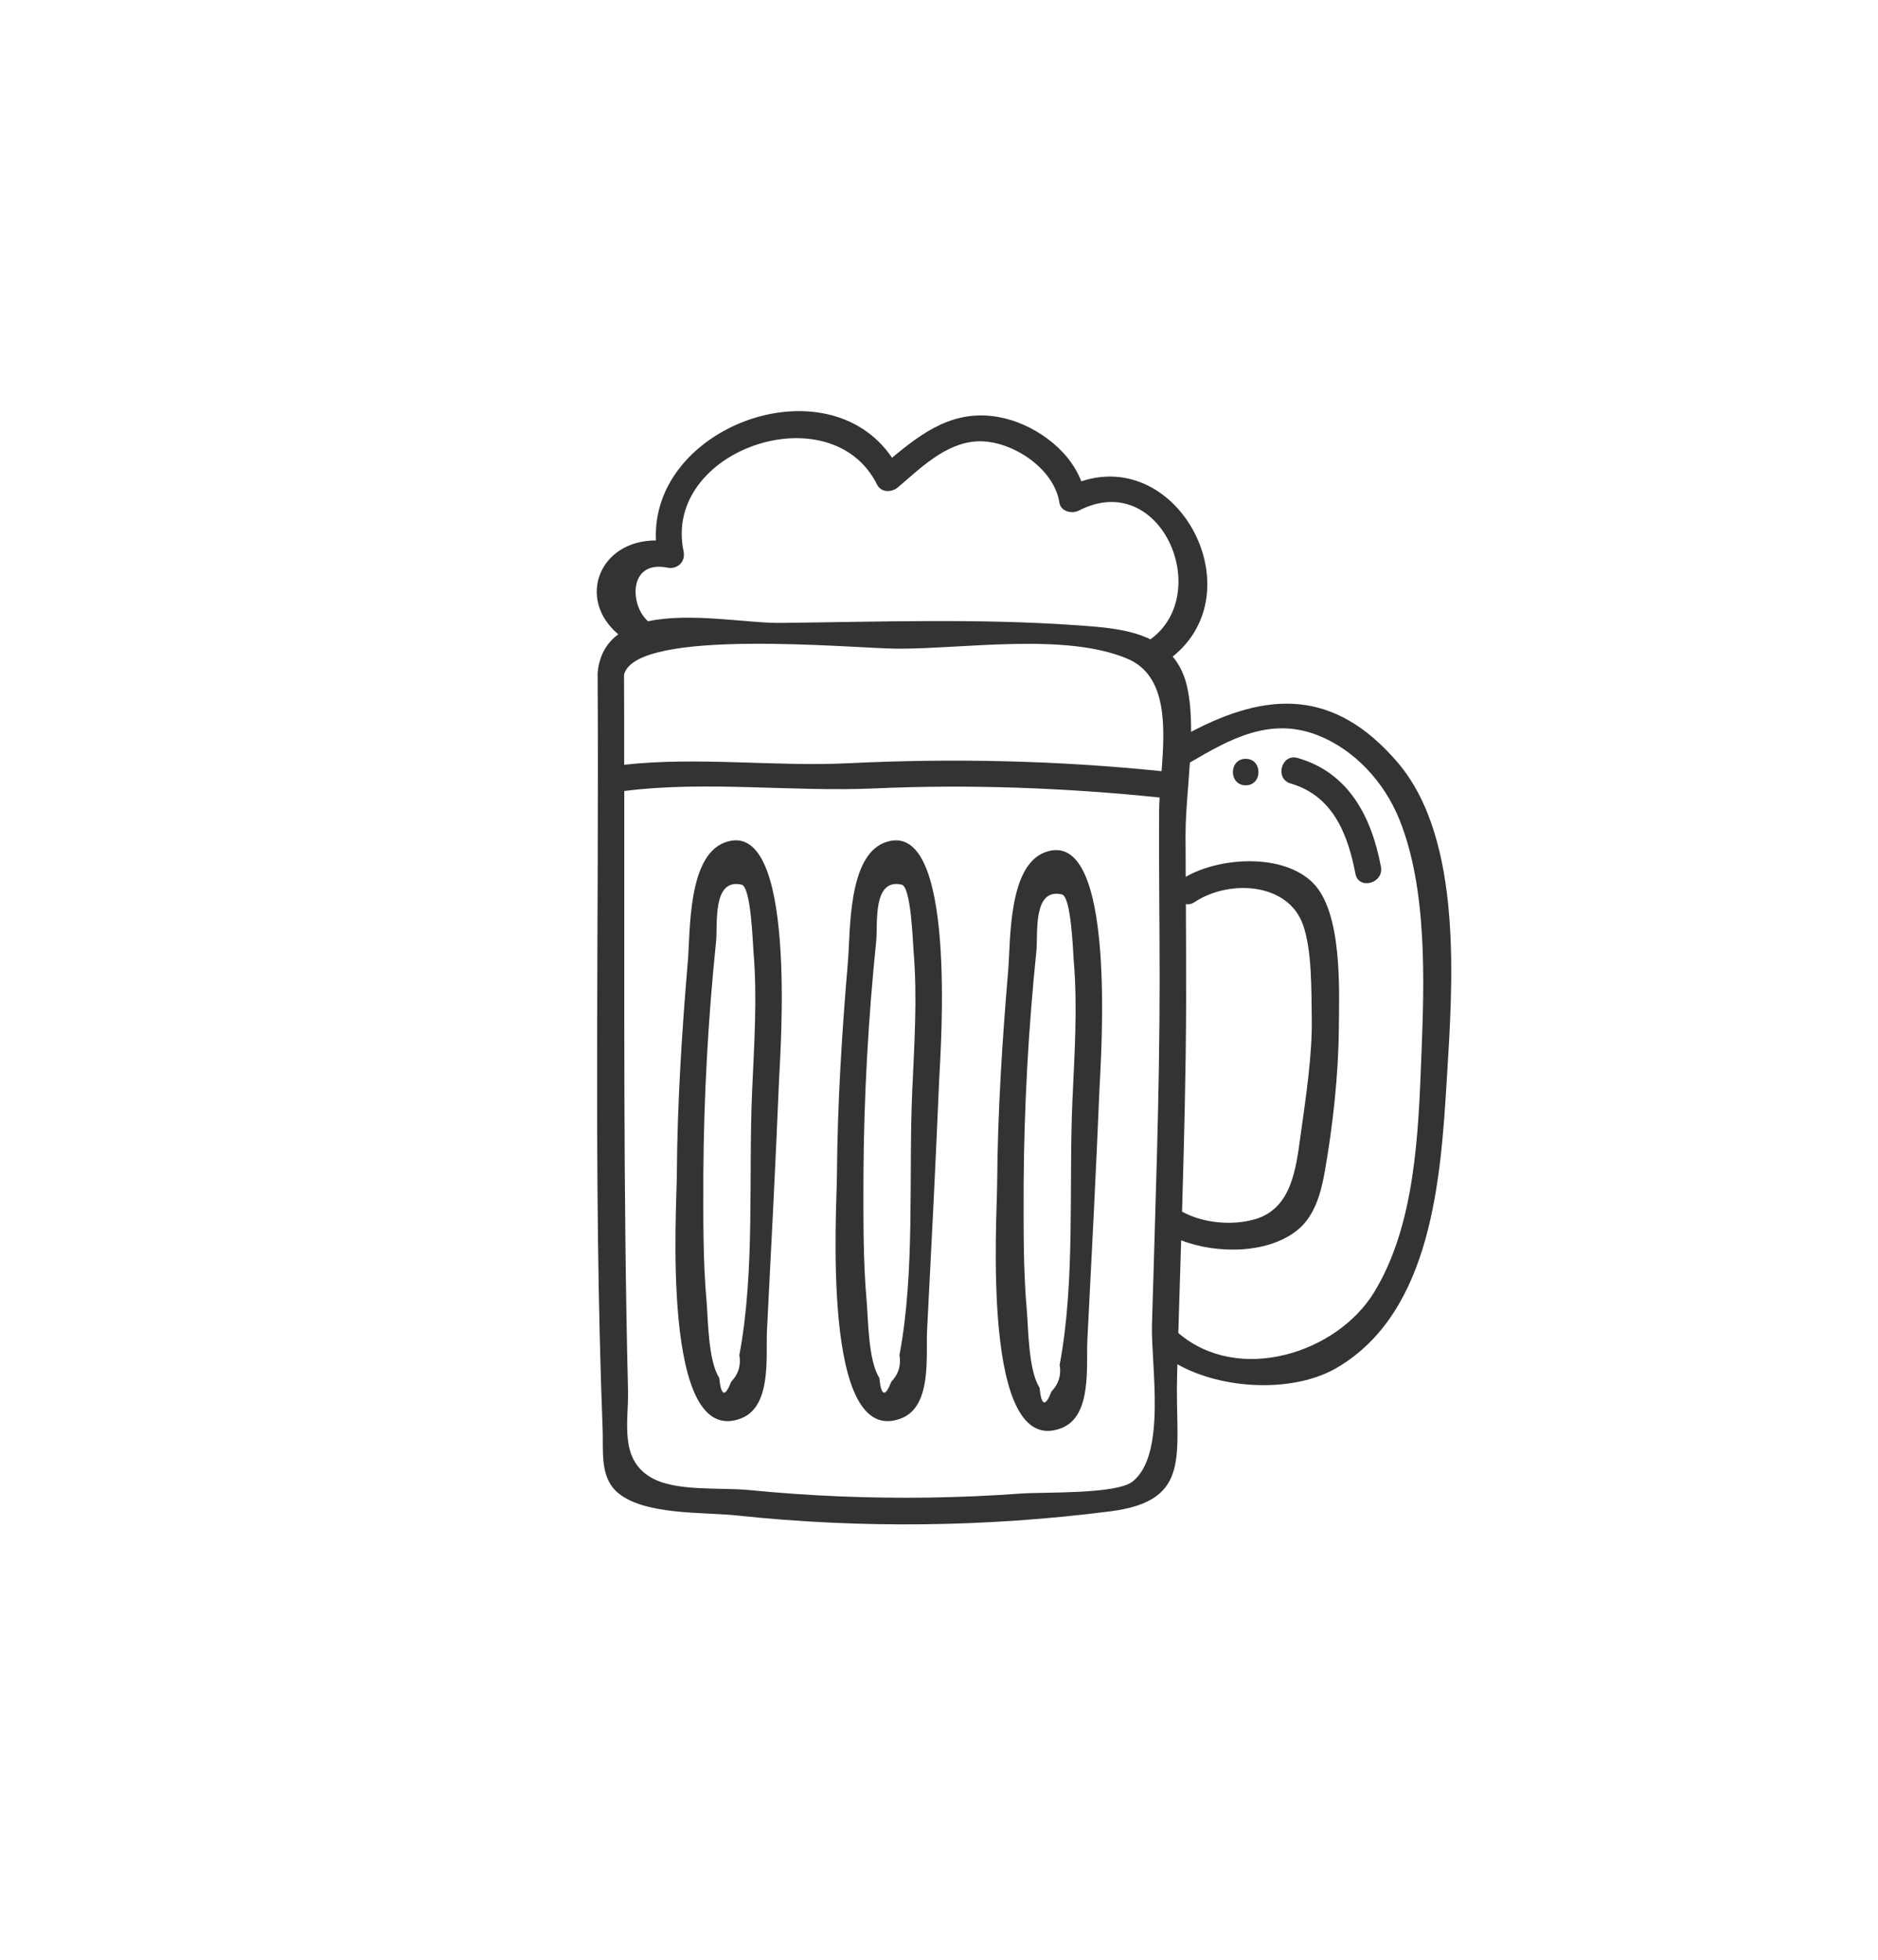 <?xml version="1.0" encoding="utf-8"?>
<!-- Generator: Adobe Illustrator 23.0.1, SVG Export Plug-In . SVG Version: 6.00 Build 0)  -->
<svg version="1.1" id="Laag_1" xmlns="http://www.w3.org/2000/svg" xmlns:xlink="http://www.w3.org/1999/xlink" x="0px" y="0px"
	 viewBox="0 0 231.07 241.12" style="enable-background:new 0 0 231.07 241.12;" xml:space="preserve">
<style type="text/css">
	.st0{fill:#333333;}
	.st1{fill:none;stroke:#333333;stroke-width:3;stroke-miterlimit:10;}
	.st2{fill:#3C3C3B;}
</style>
<g>
	<path class="st0" d="M171.96,93.8c-7.87-9.19-16.12-8.64-25.41-3.76c0.01-2.09-0.12-4.09-0.56-5.84c-0.36-1.41-0.95-2.52-1.7-3.42
		c9.99-8,0.83-25.57-11.25-21.56c-1.54-4.08-6.02-7.17-10.18-7.91c-5.41-0.97-9.26,1.79-13.1,5.01
		c-8.03-11.83-29.74-3.86-29.05,10.17c-7.04,0.01-9.76,7.24-4.64,11.55c-1.29,0.96-2.2,2.33-2.49,4.31
		c-0.01,0.04,0.01,0.07,0.01,0.11c-0.02,0.11-0.06,0.2-0.06,0.33c0.2,31.02-0.57,62.11,0.62,93.11c0.1,2.5-0.35,5.67,1.67,7.58
		c3.16,2.98,10.74,2.53,14.82,2.97c15.29,1.63,30.75,1.44,46-0.51c10.25-1.31,7.92-7.14,8.19-16.63c0.01-0.49,0.03-0.97,0.04-1.46
		c5.65,3.19,14.39,3.51,19.64,0.42c11.69-6.87,12.76-23.32,13.5-35.36C178.71,121.33,180.11,103.33,171.96,93.8z M76.78,83.01
		c1.47-5.85,28.32-3.22,33.66-3.2c8.19,0.03,20.63-1.99,28.27,1.23c4.91,2.07,4.64,8.33,4.21,13.84
		c-12.8-1.31-25.56-1.61-38.42-0.98c-9.21,0.45-18.53-0.82-27.7,0.19C76.8,90.4,76.8,86.7,76.78,83.01z M145.91,111.23
		c0.33,0.06,0.68,0.02,1.05-0.23c4.28-2.83,11.47-2.42,13.34,2.72c1.15,3.16,1.04,8.14,1.1,11.54c0.08,4.52-0.73,9.76-1.36,14.31
		c-0.57,4.08-1.06,9.12-5.64,10.44c-2.84,0.82-6.4,0.47-8.96-0.94c0.25-8.47,0.47-16.95,0.5-25.42
		C145.95,119.51,145.93,115.37,145.91,111.23z M82.11,69.84c1.25,0.25,2.27-0.74,2-2c-2.65-12.53,18.16-19.57,23.81-8.21
		c0.5,1.01,1.82,0.96,2.56,0.33c2.77-2.35,5.87-5.48,9.78-5.66c4.15-0.18,9.45,3.29,10.09,7.55c0.17,1.1,1.56,1.4,2.39,0.97
		c10.08-5.2,16.62,10.18,8.81,15.84c-2.64-1.29-6.01-1.52-9.17-1.74c-12.06-0.85-24.32-0.41-36.4-0.28c-4,0.04-11.08-1.32-16.24-0.2
		C77.48,74.51,77.28,68.87,82.11,69.84z M139.35,182.28c-2.02,1.59-10.83,1.27-13.79,1.48c-3.7,0.27-7.41,0.43-11.12,0.49
		c-7.42,0.11-14.85-0.19-22.23-0.92c-3.65-0.36-9.14,0.23-12.18-1.59c-3.87-2.33-2.67-6.87-2.76-10.68
		c-0.6-24.57-0.43-49.16-0.46-73.74c10.07-1.28,20.67,0.13,30.81-0.32c11.72-0.52,23.4-0.08,35.06,1.12
		c-0.03,0.58-0.06,1.14-0.06,1.66c-0.04,6.95,0.06,13.89,0.06,20.84c0,14.11-0.54,28.22-0.94,42.32
		C141.6,167.93,143.58,178.94,139.35,182.28z M174.89,129.87c-0.37,9.5-0.74,20.83-5.83,29.14c-4.58,7.48-16.68,11.35-24.08,4.99
		c0.12-3.8,0.23-7.6,0.35-11.4c4.45,1.73,10.88,1.67,14.46-1.39c2.03-1.73,2.77-4.57,3.21-7.06c0.98-5.55,1.68-11.84,1.73-17.52
		c0.04-4.79,0.48-14.45-3.26-18.08c-3.69-3.57-11.33-3.11-15.58-0.67c-0.01-1.72-0.02-3.44-0.02-5.15c0-2.64,0.33-5.77,0.53-8.91
		c4.93-2.89,9.8-5.6,15.57-3.42c4.7,1.78,8.37,5.87,10.2,10.4C175.63,109.35,175.25,120.77,174.89,129.87z"/>
	<path class="st0" d="M108.81,103.68c-4.49,1.74-4.17,10.92-4.47,14.5c-0.74,8.73-1.3,17.5-1.36,26.27c0,4.05-2.04,33.95,7.92,30.05
		c3.8-1.48,3.01-7.71,3.17-10.84c0.53-10.29,1.06-20.58,1.49-30.88C115.71,129.47,117.9,100.16,108.81,103.68z M112.24,134.25
		c-0.46,10.45,0.37,22.2-1.57,32.47c0.22,1.27-0.12,2.36-1,3.27c-0.76,1.96-1.25,1.79-1.48-0.48c-1.37-2.09-1.37-7.33-1.55-9.35
		c-0.47-5.22-0.4-10.48-0.4-15.71c0.06-9.55,0.59-19.16,1.57-28.66c0.21-2.06-0.49-7.78,3.13-6.95c1.16,0.27,1.37,7.01,1.47,8.25
		C112.89,122.76,112.49,128.58,112.24,134.25z"/>
	<path class="st0" d="M89.11,103.68c-4.49,1.74-4.17,10.92-4.47,14.5c-0.74,8.73-1.3,17.5-1.36,26.27c0,4.05-2.04,33.95,7.92,30.05
		c3.8-1.48,3.01-7.71,3.17-10.84c0.53-10.29,1.06-20.58,1.49-30.88C96,129.47,98.19,100.16,89.11,103.68z M92.54,134.25
		c-0.46,10.45,0.37,22.2-1.57,32.47c0.22,1.27-0.12,2.36-1,3.27c-0.76,1.96-1.25,1.79-1.48-0.48c-1.37-2.09-1.37-7.33-1.55-9.35
		c-0.47-5.22-0.4-10.48-0.4-15.71c0.06-9.55,0.59-19.16,1.57-28.66c0.21-2.06-0.49-7.78,3.13-6.95c1.16,0.27,1.37,7.01,1.47,8.25
		C93.19,122.76,92.79,128.58,92.54,134.25z"/>
	<path class="st0" d="M128.52,104.88c-4.49,1.74-4.17,10.92-4.47,14.5c-0.74,8.73-1.3,17.5-1.36,26.27c0,4.05-2.04,33.95,7.92,30.05
		c3.8-1.48,3.01-7.71,3.18-10.84c0.53-10.29,1.06-20.58,1.49-30.88C135.41,130.67,137.6,101.36,128.52,104.88z M131.95,135.45
		c-0.46,10.45,0.37,22.2-1.57,32.47c0.22,1.27-0.12,2.36-1,3.27c-0.76,1.96-1.25,1.79-1.48-0.48c-1.37-2.09-1.37-7.33-1.55-9.35
		c-0.47-5.22-0.4-10.48-0.4-15.71c0.06-9.55,0.59-19.16,1.57-28.66c0.21-2.06-0.49-7.78,3.13-6.95c1.16,0.27,1.37,7.01,1.47,8.25
		C132.6,123.96,132.2,129.77,131.95,135.45z"/>
	<path class="st0" d="M159.68,93.26c-2.02-0.59-2.88,2.56-0.87,3.14c5.21,1.52,7.03,6.25,7.96,11.09c0.39,2.06,3.54,1.19,3.14-0.87
		C168.76,100.59,166.03,95.1,159.68,93.26z"/>
	<path class="st0" d="M153.27,93.36c-2.1,0-2.1,3.26,0,3.26C155.37,96.62,155.37,93.36,153.27,93.36z"/>
</g>
<g>
	<path class="st0" d="M301.97,183.78c-11.6,0.05-23.75,1.1-35.27-0.34c-2.26-0.28-2.24,3.27,0,3.55c11.53,1.44,23.67,0.4,35.27,0.34
		C304.25,187.32,304.26,183.77,301.97,183.78z"/>
	<path class="st0" d="M310.4,131.94c8.25-20.55,13.4-42.92,7.33-64.89c-0.16-0.58-0.53-0.93-0.96-1.11
		c-0.22-0.11-0.47-0.18-0.75-0.19c-0.33-0.02-0.66-0.02-0.99-0.04c0.08-7.04-4.53-13-11.89-11.17c-2.47-10.36-17.9-11.8-22.04-2.14
		c-5.7-4.35-15.97-2.72-18.52,4.31c-5.38-0.95-9.68,3.8-8.22,9.03c-0.23,0-0.46,0.01-0.69,0.01c-0.31,0-0.58,0.08-0.8,0.2
		c-0.41,0.18-0.75,0.54-0.91,1.1c-6.06,21.97-0.92,44.34,7.33,64.89c4.87,12.12,5.7,21.61,2.82,34.48
		c-1.85,8.27-4.67,16.12-3.82,24.76c0.08,0.82,0.5,1.45,1.3,1.71c8.22,2.69,17.8,1.45,26.35,1.52c7.94,0.06,16.45,0.73,24.15-1.52
		c0.81-0.24,1.22-0.91,1.3-1.71c0.81-8.25-1.7-15.81-3.59-23.7C304.68,154.31,305.4,144.41,310.4,131.94z M255.1,69.28
		c19.76-0.26,39.76-0.87,59.51-0.03c1.55,6.1,2.23,12.48,2.2,18.89c-21.32-0.5-42.62,2.09-63.91,0.25
		C252.85,81.91,253.53,75.45,255.1,69.28z M262.96,60.44c0.93,0.42,2.41,0.18,2.61-1.06c2.72-6.46,7.66-7.33,14.84-2.61
		c0.73,1.17,3,1.17,3.24-0.42c1.26-8.28,15.8-10.56,16.27,0.53c0.04,1.03,1.12,2.17,2.25,1.71c6.29-1.44,8.44,1.94,9.16,6.99
		c-17.6-0.61-35.38-0.15-53,0.11C256.93,61.05,259.66,59.21,262.96,60.44z M303.28,190.61c-5.72,0.54-11.6,0.3-17.33,0.26
		c-6.08-0.04-12.37,0.3-18.44-0.08c-5.84-0.36-6.13-0.76-5.74-5.92c0.26-3.51,0.94-7,1.84-10.4c2.32-8.78,5.06-18.25,4.07-27.45
		c-1.31-12.26-8.89-23.36-11.81-35.27c-1.57-6.38-2.57-13.08-2.88-19.81c21.23,1.82,42.46-0.74,63.73-0.26
		c-0.3,6.82-1.31,13.61-2.89,20.07c-2.93,11.93-10.5,23-11.81,35.27c-0.99,9.2,1.75,18.66,4.07,27.45c0.9,3.4,1.58,6.89,1.84,10.4
		C308.28,189.57,308.55,190.11,303.28,190.61z"/>
	<path class="st0" d="M302.41,127.55c0.38-1.67,2.05-3.23,2.83-4.77c0.77-1.51,1.41-3.1,1.95-4.7c1.29-3.82,1.98-7.82,2.67-11.79
		c0.39-2.23-3.03-3.19-3.42-0.94c-0.68,3.96-1.36,7.97-2.67,11.79c-0.66,1.94-1.48,3.83-2.55,5.59c-0.79,1.32-1.89,2.37-2.24,3.88
		C298.48,128.83,301.9,129.78,302.41,127.55z"/>
	<path class="st0" d="M308.55,100c2.28,0,2.29-3.55,0-3.55C306.27,96.45,306.26,100,308.55,100z"/>
</g>
<path class="st1" d="M236.44,331.19c-4.55,0-9.07,0.83-13.44,2.46c-4.64-9.88-12.67-26.94-12.67-26.94
	c-0.25-0.53-0.06-1.38,0.39-1.75l8.53-7c0.81-0.64,1.26-1.56,1.23-2.52c-0.03-0.92-0.49-1.78-1.28-2.39l-0.79-0.6
	c-0.7-0.53-1.61-0.83-2.56-0.83c-0.98,0-1.91,0.31-2.62,0.86l-9.61,7.56c-0.2,0.16-0.99,0.77-1.6,1.19c-0.87,0.59-1.27,1.67-1,2.69
	c0.09,0.35,0.25,0.86,0.53,1.49l1.12,2.52c0.08,0.18,0.08,0.36,0.02,0.51c-0.06,0.12-0.18,0.22-0.35,0.27l-51.71,15.35
	c-0.33,0-0.74-0.21-0.88-0.63l-4.91-14.71c-0.52-1.51-1.98-2.64-3.54-2.91l1.71-0.41c0.46-0.11,0.98-0.47,1.31-0.8
	c0.09-0.09,1.02-0.92,5.78-2.23c1.55-0.27,2.78-0.57,3.67-0.88c0.98-0.34,1.64-1.25,1.67-2.29c0.03-1.04-0.58-1.98-1.54-2.38
	c-0.9-0.37-2.17-0.74-3.4-0.99c-0.17-0.03-0.33-0.05-0.5-0.05c-0.22,0-0.44,0.03-0.65,0.09c-4.21,1.14-8.26,1.71-12.02,1.71
	c-3.93,0-6.12-0.65-6.12-0.65c-0.19-0.06-0.38-0.1-0.57-0.12c-0.36-0.03-0.87-0.06-1.33-0.06c-2.04,0-3.55,0.63-4.45,1.84
	c-1.14,1.5-0.95,3.36-0.78,4.18c-0.04,1.37,0.53,2.28,1.01,2.8c1.21,1.32,3.42,1.99,6.58,1.99c0.03,0,2.29-0.01,3.54-0.29l0,0.02
	l2.89-0.7c-0.11,0.11-0.23,0.22-0.32,0.35c-0.52,0.75-0.63,1.74-0.3,2.67l8.56,25.54c0.21,0.64-0.05,1.72-0.54,2.18l-4.3,4.06
	c-7.18-6.58-16.44-10.21-26.08-10.21c-21.39,0-38.79,17.53-38.79,39.09c0,21.55,17.4,39.08,38.79,39.08
	c19.73,0,36.26-14.89,38.5-34.63l4.34,0.23c0.53,0.1,1.07,0.15,1.64,0.15c3.28,0,6.71-1.77,7.72-3.03l41.25-50.89l7.16,16.1
	c-0.03,0.02-0.07,0.03-0.11,0.05c-11.07,7.13-17.94,19.75-17.94,32.94c0,21.55,17.4,39.08,38.79,39.08
	c21.39,0,38.79-17.53,38.79-39.08C275.24,348.73,257.83,331.19,236.44,331.19z M115.1,400.35c-16.44,0-29.81-13.49-29.81-30.08
	c0-16.59,13.37-30.08,29.81-30.08c7.17,0,14.08,2.63,19.51,7.4l-15.24,14.39c-0.06,0.06-0.1,0.15-0.15,0.21
	c-1.24-0.64-2.63-1.04-4.11-1.04c-5,0-9.06,4.09-9.06,9.12c0,5.03,4.06,9.12,9.06,9.12c4,0,7.37-2.64,8.57-6.28
	c0.02,0,0.04,0.02,0.07,0.02l20.87,1.11C142.65,389.16,130.05,400.35,115.1,400.35z M139.37,352.87c3,4.24,4.84,9.17,5.35,14.34
	l-19.2-1L139.37,352.87z M153.77,367.67c0-0.02,0.01-0.03,0.01-0.04c-0.5-7.67-3.22-14.94-7.85-21.04
	c-0.01-0.01-0.01-0.01-0.02-0.02l2.98-2.87l7.91,24.12C156.79,367.82,155.03,367.74,153.77,367.67z M155.12,339.53
	c-0.21-0.63,0.06-1.7,0.55-2.15l10.08-9.24c0.74-0.68,2.22-1.52,3.19-1.8l28.98-8.6l-35.17,44.6L155.12,339.53z M236.44,400.35
	c-16.43,0-29.81-13.49-29.81-30.08c0-9.86,4.78-19,12.78-24.63l8.59,19.32c0.14,0.32,0.36,0.58,0.6,0.81
	c-0.76,1.33-1.23,2.86-1.23,4.5c0,5.03,4.07,9.12,9.06,9.12c5,0,9.07-4.09,9.07-9.12c0-5.03-4.07-9.12-9.07-9.12
	c-0.19,0-0.36,0.04-0.54,0.05c-0.03-0.11-0.03-0.23-0.08-0.34l-8.96-19.03c3.13-1.08,6.35-1.64,9.59-1.64
	c16.44,0,29.82,13.49,29.82,30.08C266.27,386.86,252.89,400.35,236.44,400.35z"/>
<path class="st0" d="M-2.27,327.32c-4.55,0-9.07,0.83-13.44,2.46c-4.64-9.88-12.67-26.94-12.67-26.94
	c-0.25-0.53-0.06-1.38,0.39-1.75l8.53-7c0.81-0.64,1.26-1.56,1.23-2.52c-0.03-0.92-0.49-1.78-1.28-2.39l-0.79-0.6
	c-0.7-0.53-1.61-0.83-2.56-0.83c-0.98,0-1.91,0.31-2.62,0.86l-9.61,7.56c-0.2,0.16-0.99,0.77-1.6,1.19c-0.87,0.59-1.27,1.67-1,2.69
	c0.09,0.35,0.25,0.86,0.53,1.49l1.12,2.52c0.08,0.18,0.08,0.36,0.02,0.51c-0.06,0.12-0.18,0.22-0.35,0.27L-88.1,320.2
	c-0.33,0-0.74-0.21-0.88-0.63l-4.91-14.71c-0.52-1.51-1.98-2.64-3.54-2.91l1.71-0.41c0.46-0.11,0.98-0.47,1.31-0.8
	c0.09-0.09,1.02-0.92,5.78-2.23c1.55-0.27,2.78-0.57,3.67-0.88c0.98-0.34,1.64-1.25,1.67-2.29c0.03-1.04-0.58-1.98-1.54-2.38
	c-0.9-0.37-2.17-0.74-3.4-0.99c-0.17-0.03-0.33-0.05-0.5-0.05c-0.22,0-0.44,0.03-0.65,0.09c-4.21,1.14-8.26,1.71-12.02,1.71
	c-3.93,0-6.12-0.65-6.12-0.65c-0.19-0.06-0.38-0.1-0.57-0.12c-0.36-0.03-0.87-0.06-1.33-0.06c-2.04,0-3.55,0.63-4.45,1.84
	c-1.14,1.5-0.95,3.36-0.78,4.18c-0.04,1.37,0.53,2.28,1.01,2.8c1.21,1.32,3.42,1.99,6.58,1.99c0.03,0,2.29-0.01,3.54-0.29l0,0.02
	l2.89-0.7c-0.11,0.11-0.23,0.22-0.32,0.35c-0.52,0.75-0.63,1.74-0.3,2.67l8.56,25.54c0.21,0.64-0.05,1.72-0.54,2.18l-4.3,4.06
	c-7.18-6.58-16.44-10.21-26.08-10.21c-21.39,0-38.79,17.53-38.79,39.09c0,21.55,17.4,39.08,38.79,39.08
	c19.73,0,36.26-14.89,38.5-34.63l4.34,0.23c0.53,0.1,1.07,0.15,1.64,0.15c3.28,0,6.71-1.77,7.72-3.03l41.25-50.89l7.16,16.1
	c-0.03,0.02-0.07,0.03-0.11,0.05c-11.07,7.13-17.94,19.75-17.94,32.94c0,21.55,17.4,39.08,38.79,39.08
	c21.39,0,38.79-17.53,38.79-39.08C36.52,344.86,19.12,327.32-2.27,327.32z M-123.61,396.49c-16.44,0-29.81-13.49-29.81-30.08
	c0-16.59,13.37-30.08,29.81-30.08c7.17,0,14.08,2.63,19.51,7.4l-15.24,14.39c-0.06,0.06-0.1,0.15-0.15,0.21
	c-1.24-0.64-2.63-1.04-4.11-1.04c-5,0-9.06,4.09-9.06,9.12c0,5.03,4.06,9.12,9.06,9.12c4,0,7.37-2.64,8.57-6.28
	c0.02,0,0.04,0.02,0.07,0.02l20.87,1.11C-96.07,385.29-108.67,396.49-123.61,396.49z M-99.35,349c3,4.24,4.84,9.17,5.35,14.34
	l-19.2-1L-99.35,349z M-84.95,363.8c0-0.02,0.01-0.03,0.01-0.04c-0.5-7.67-3.22-14.94-7.85-21.04c-0.01-0.01-0.01-0.01-0.02-0.02
	l2.98-2.87l7.91,24.12C-81.92,363.96-83.69,363.87-84.95,363.8z M-83.59,335.66c-0.21-0.63,0.06-1.7,0.55-2.15l10.08-9.24
	c0.74-0.68,2.22-1.52,3.19-1.8l28.98-8.6l-35.17,44.6L-83.59,335.66z M-2.27,396.49c-16.43,0-29.81-13.49-29.81-30.08
	c0-9.86,4.78-19,12.78-24.63l8.59,19.32c0.14,0.32,0.36,0.58,0.6,0.81c-0.76,1.33-1.23,2.86-1.23,4.5c0,5.03,4.07,9.12,9.06,9.12
	c5,0,9.07-4.09,9.07-9.12c0-5.03-4.07-9.12-9.07-9.12c-0.19,0-0.36,0.04-0.54,0.05c-0.03-0.11-0.03-0.23-0.08-0.34l-8.96-19.03
	c3.13-1.08,6.35-1.64,9.59-1.64c16.44,0,29.82,13.49,29.82,30.08C27.55,382.99,14.17,396.49-2.27,396.49z"/>
<g>
	<path class="st0" d="M431.28,127.38c-1.9,0-3.43,1.54-3.43,3.43v26.95c0,1.9,1.54,3.43,3.43,3.43s3.43-1.54,3.43-3.43v-26.95
		C434.71,128.92,433.17,127.38,431.28,127.38z"/>
	<path class="st0" d="M457.25,127.38c-1.9,0-3.43,1.54-3.43,3.43v26.95c0,1.9,1.54,3.43,3.43,3.43c1.9,0,3.43-1.54,3.43-3.43v-26.95
		C460.68,128.92,459.15,127.38,457.25,127.38z"/>
	<path class="st0" d="M487.03,101.63h-3.97v-3.91c1.53-2.52,2.4-5.47,2.4-8.63c0-8.5-6.38-15.54-14.61-16.58
		c-1.54-7.64-8.3-13.41-16.38-13.41c-4.7,0-9.1,1.95-12.23,5.33c-1.61-0.5-3.29-0.76-4.97-0.76c-6.25,0-11.93,3.54-14.78,8.93
		c-0.89-0.15-1.79-0.22-2.7-0.22c-9.21,0-16.71,7.5-16.71,16.71c0,3.15,0.88,6.11,2.41,8.63v63.13c0,11.36,9.24,20.6,20.6,20.6
		h36.39c10.49,0,19.16-7.88,20.43-18.03h4.14c7.56,0,13.72-6.15,13.72-13.72v-34.35C500.75,107.78,494.59,101.63,487.03,101.63z
		 M419.78,79.25c1.2,0,2.39,0.22,3.51,0.65c0.9,0.34,1.9,0.29,2.75-0.13c0.86-0.43,1.5-1.2,1.77-2.12c1.21-4.18,5.1-7.1,9.45-7.1
		c1.58,0,3.1,0.37,4.5,1.09c1.57,0.81,3.49,0.3,4.45-1.18c1.83-2.81,4.91-4.48,8.25-4.48c5.42,0,9.82,4.4,9.84,9.81
		c0,0.03,0,0.06,0,0.08c0,0.96,0.4,1.87,1.1,2.52c0.7,0.65,1.64,0.98,2.59,0.91c0.29-0.02,0.53-0.03,0.75-0.03
		c5.43,0,9.84,4.42,9.84,9.84c0,5.43-4.42,9.84-9.84,9.84H439.6c-1.9,0-3.43,1.54-3.43,3.43v12.59c0,1.88-1.53,3.42-3.42,3.42
		c-1.88,0-3.42-1.53-3.42-3.42v-12.59c0-1.9-1.54-3.43-3.43-3.43h-6.12c-5.43,0-9.84-4.42-9.84-9.84
		C409.93,83.66,414.35,79.25,419.78,79.25z M476.19,160.85c0,7.57-6.16,13.73-13.73,13.73h-36.39c-7.57,0-13.73-6.16-13.73-13.73
		v-56.8c2.24,1.12,4.77,1.75,7.44,1.75h2.69v9.16c0,5.67,4.61,10.28,10.28,10.28c5.67,0,10.28-4.61,10.28-10.28v-9.16h25.71
		c2.67,0,5.2-0.63,7.44-1.75V160.85z M493.88,149.7c0,3.78-3.07,6.85-6.85,6.85h-3.97v-48.06h3.97c3.78,0,6.85,3.07,6.85,6.85V149.7
		z"/>
</g>
<g>
	<path class="st0" d="M647,79.69c0-7.47-5.52-13.67-12.7-14.74c-1.49-6.65-7.45-11.63-14.54-11.63c-4.09,0-7.93,1.66-10.71,4.54
		c-1.35-0.39-2.75-0.59-4.15-0.59c-5.46,0-10.43,3.03-13.02,7.67c-0.69-0.1-1.38-0.14-2.08-0.14c-8.22,0-14.9,6.68-14.9,14.9
		c0,4.94,2.42,9.33,6.14,12.04c-0.69,13.5,0.84,27,2.32,40.08c1.92,16.88,3.91,34.34,0.92,51.38c-0.17,1,0.1,2.02,0.75,2.8
		c0.65,0.78,1.61,1.22,2.63,1.22h46.56c1.01,0,1.98-0.45,2.63-1.22c0.65-0.78,0.93-1.8,0.75-2.8c-2.99-17.05-1-34.5,0.92-51.39
		c1.49-13.07,3.02-26.58,2.32-40.08C644.57,89.02,647,84.64,647,79.69z M589.8,71.66c0.98,0,1.95,0.18,2.86,0.53
		c0.9,0.34,1.9,0.29,2.76-0.13c0.86-0.43,1.5-1.2,1.77-2.12c0.99-3.41,4.16-5.8,7.72-5.8c1.29,0,2.53,0.3,3.67,0.89
		c1.57,0.81,3.49,0.3,4.45-1.18c1.49-2.29,4.01-3.66,6.74-3.66c4.42,0,8.01,3.58,8.03,7.99c0,0.03,0,0.05,0,0.08
		c0,0.96,0.4,1.87,1.1,2.52c0.7,0.65,1.64,0.98,2.59,0.91c0.23-0.02,0.43-0.03,0.61-0.03c4.43,0,8.03,3.6,8.03,8.03
		c0,4.43-3.6,8.03-8.03,8.03h-25.17c-1.9,0-3.43,1.54-3.43,3.43v10.88c0,1.37-1.11,2.48-2.48,2.48c-1.37,0-2.48-1.11-2.48-2.48
		V91.16c0-1.9-1.54-3.43-3.43-3.43h-5.29c-4.43,0-8.03-3.6-8.03-8.03C581.77,75.26,585.37,71.66,589.8,71.66z M591.67,180.36
		c0.27-2.01,0.48-4.01,0.63-6.02h37.29c0.16,2,0.36,4.01,0.63,6.02H591.67z M631.71,131.04c-1.36,11.92-2.74,24.13-2.46,36.44
		h-36.61c0.28-12.31-1.1-24.51-2.46-36.44c-1.37-12.02-2.77-24.4-2.39-36.58c0.65,0.09,1.32,0.14,2,0.14h1.85v7.44
		c0,5.15,4.19,9.35,9.35,9.35c5.15,0,9.35-4.19,9.35-9.35v-7.44h21.74c0.68,0,1.35-0.05,2-0.14
		C634.48,106.63,633.08,119.02,631.71,131.04z"/>
	<path class="st0" d="M608.93,128.51c0-2.4-1.95-4.35-4.35-4.35c-2.4,0-4.35,1.95-4.35,4.35c0,2.4,1.95,4.35,4.35,4.35
		C606.99,132.86,608.93,130.91,608.93,128.51z"/>
	<path class="st0" d="M613.89,140.58c-3.79,0-6.87,3.07-6.87,6.87c0,3.79,3.07,6.87,6.87,6.87s6.87-3.07,6.87-6.87
		C620.76,143.66,617.68,140.58,613.89,140.58z"/>
	<path class="st0" d="M619.56,112.54c-1.71,0-3.09,1.38-3.09,3.09c0,1.71,1.38,3.09,3.09,3.09c1.71,0,3.09-1.38,3.09-3.09
		C622.65,113.93,621.26,112.54,619.56,112.54z"/>
</g>
<g>
	<path d="M348.02,408.96c18.19,0,33-14.8,33-33c0-1.03-0.05-2.04-0.15-3.05l6.1-1.23c2.04,3.75,6.01,6.3,10.57,6.3
		c6.63,0,12.03-5.39,12.03-12.03c0-1.03-0.15-2.03-0.39-2.99l38.36-23.45l4.2,8.56c-9.24,5.85-15.4,16.16-15.4,27.89
		c0,18.19,14.8,33,33,33c18.19,0,33-14.8,33-33c0-18.19-14.8-32.99-33-32.99c-3.96,0-7.76,0.7-11.28,1.99l-13.13-26.78l23.13-23.13
		c1.01-1.01,1.3-2.52,0.76-3.84c-0.54-1.32-1.83-2.17-3.26-2.17h-22.16c-1.95,0-3.52,1.58-3.52,3.52c0,1.95,1.58,3.52,3.52,3.52
		h13.66l-17.87,17.87H420.2c-1.94,0-3.52,1.58-3.52,3.52c0,1.94,1.58,3.52,3.52,3.52h18.24l5.97,12.17l-38.92,23.8
		c-2.12-1.88-4.91-3.03-7.96-3.03c-0.17,0-0.33,0.02-0.5,0.03l-11.4-32.96h13.18c1.94,0,3.52-1.58,3.52-3.52
		c0-1.94-1.58-3.52-3.52-3.52H383.2l-2.23-6.45h4.58c1.94,0,3.52-1.58,3.52-3.52c0-1.94-1.58-3.52-3.52-3.52H366.5
		c-1.95,0-3.52,1.58-3.52,3.52c0,1.95,1.58,3.52,3.52,3.52h7.01l2.98,8.61l-15.92,29.34c-3.87-1.6-8.11-2.48-12.55-2.48
		c-18.19,0-33,14.8-33,32.99C315.02,394.16,329.83,408.96,348.02,408.96z M466.16,377.51c0.61,1.25,1.86,1.97,3.16,1.97
		c0.52,0,1.05-0.12,1.55-0.36c1.75-0.86,2.47-2.97,1.61-4.71l-11.32-23.08c2.57-0.85,5.31-1.32,8.15-1.32
		c14.31,0,25.95,11.64,25.95,25.95c0,14.31-11.64,25.95-25.95,25.95c-14.31,0-25.95-11.64-25.95-25.95
		c0-8.95,4.56-16.86,11.47-21.53L466.16,377.51z M397.53,360.97c2.75,0,4.98,2.24,4.98,4.98c0,2.75-2.24,4.98-4.98,4.98
		c-2.75,0-4.98-2.24-4.98-4.98C392.55,363.21,394.79,360.97,397.53,360.97z M379.61,325.13l10.78,31.17
		c-2.66,1.97-4.48,5.01-4.82,8.48l-6.09,1.23c-2.23-7.04-6.77-13.06-12.72-17.19L379.61,325.13z M363.37,355.06
		c4.18,3.08,7.4,7.37,9.15,12.36l-17.81,3.6L363.37,355.06z M348.02,350.01c3.23,0,6.31,0.6,9.17,1.68l-12.26,22.6
		c-0.65,1.2-0.55,2.67,0.26,3.77c0.67,0.91,1.73,1.43,2.83,1.43c0.23,0,0.47-0.02,0.7-0.07l25.2-5.09c0.03,0.54,0.05,1.09,0.05,1.64
		c0,14.31-11.64,25.95-25.95,25.95c-14.31,0-25.95-11.64-25.95-25.95C322.07,361.65,333.71,350.01,348.02,350.01z"/>
	<path d="M348.02,392.71c2.76,0,5.49-0.69,7.9-1.98c1.71-0.92,2.36-3.05,1.44-4.77c-0.92-1.71-3.06-2.36-4.77-1.44
		c-1.41,0.76-2.96,1.14-4.58,1.14c-4.73,0-8.75-3.37-9.56-8.02c-0.33-1.92-2.16-3.2-4.07-2.87c-1.92,0.33-3.2,2.16-2.87,4.07
		C332.92,386.88,339.85,392.71,348.02,392.71z"/>
	<path d="M334.88,372.12c0.57,0.35,1.2,0.51,1.82,0.51c1.19,0,2.35-0.6,3.02-1.69c0.1-0.16,0.2-0.33,0.31-0.49
		c1.1-1.6,0.69-3.8-0.91-4.9c-1.6-1.1-3.79-0.69-4.9,0.91c-0.18,0.27-0.36,0.54-0.53,0.81
		C332.69,368.94,333.22,371.11,334.88,372.12z"/>
	<path d="M474.51,391.65c0.46,0,0.92-0.09,1.38-0.28c7.5-3.19,11.6-11.27,9.74-19.22c-0.63-2.68-1.92-5.19-3.73-7.24
		c-1.29-1.46-3.51-1.6-4.97-0.31c-1.46,1.28-1.6,3.51-0.31,4.97c1.06,1.2,1.79,2.61,2.16,4.19c1.08,4.6-1.29,9.29-5.63,11.13
		c-1.79,0.76-2.62,2.83-1.86,4.62C471.84,390.85,473.14,391.65,474.51,391.65z"/>
	<path d="M463.21,391.55c0.3,0.12,0.6,0.23,0.91,0.33c0.37,0.12,0.74,0.18,1.11,0.18c1.47,0,2.85-0.94,3.34-2.42
		c0.61-1.84-0.39-3.84-2.24-4.45c-0.18-0.06-0.36-0.13-0.54-0.2c-1.81-0.71-3.85,0.18-4.57,1.99
		C460.5,388.8,461.4,390.84,463.21,391.55z"/>
	<path d="M408.67,320.99h2.11c1.95,0,3.52-1.58,3.52-3.52c0-1.94-1.58-3.52-3.52-3.52h-2.11c-1.95,0-3.52,1.58-3.52,3.52
		C405.15,319.41,406.73,320.99,408.67,320.99z"/>
	<path d="M432.62,296.08h1.17c1.95,0,3.52-1.58,3.52-3.52c0-1.94-1.58-3.52-3.52-3.52h-1.17c-1.95,0-3.52,1.58-3.52,3.52
		C429.1,294.5,430.67,296.08,432.62,296.08z"/>
</g>
<path class="st2" d="M619.75,287.56c-8.62-2.78-14.85,6.43-12.91,14.08c1.02,4.04,4.6,6.66,8.69,6.75c0.74,0.02,1.51-0.11,2.26-0.3
	c1.72-0.31,3.39-0.95,4.82-1.7c3.34-1.76,5.55-5.34,5.25-9.14C627.48,292.54,624.14,288.97,619.75,287.56z"/>
<path class="st2" d="M624.71,393.26c-3.01-1.94-7.4-0.73-10.85-0.86c-2.91-0.11-6.71-0.59-8.18,2.56c-0.3,0.64-0.35,1.52,0.26,2.03
	c2.17,1.78,5.18,2.1,7.91,2.23c3.28,0.15,8.04,0.69,10.85-1.22C626.44,396.82,626.52,394.43,624.71,393.26z"/>
<path class="st2" d="M673.51,379.25c-1.41-14.08-14.18-26.37-28.35-25.24c-0.07,0.01-0.12,0.03-0.18,0.04
	c-0.25-1.35-0.48-2.69-0.69-4.04c0.13-0.11,0.27-0.22,0.4-0.33c1.48-1.25,0.49-3.43-1-4.03c-0.23-1.99-0.4-4.01-0.47-6.05
	c-0.04-1.25-1.02-1.84-1.98-1.81c-1.2-2.14-3.05-3.23-5.23-4.37c-3.04-1.59-5.83-3.72-8.66-5.64c-3.56-2.41-7.15-5.63-11.18-7.43
	c0.1-0.46,0.19-0.92,0.25-1.41c0.34-3.13-6.24-7.23-8.41-8.74c-2.67-1.86-5.28-1.19-7.53,1.22c-4.81,5.13-9.22,10.78-13.46,16.4
	c-2.79,3.7-5.28,7.59-7.74,11.5c-1.07,1.7-3.19,3.94-3.17,6.1c0.01,1.34,0.89,2.08,1.89,2.29c0.54,0.53,1.06,1.08,1.59,1.61
	c-1.38,0.03-2.77,0.13-4.13,0.33c-1.75,0.26-2,2.42-1.07,3.6c-9.64-2.86-22.31,5.46-26.89,13.46c-7.42,12.95-1.83,31.39,12.56,36.41
	c14.28,4.99,28.92,0.16,33.92-14.72c1.37-4.09,1.56-8.25,0.82-12.19c3.56-1.27,7.13-2.53,10.73-3.7c1.24,4.79,1.01,10.3,1.47,15.3
	c0.04,0.42,0.26,0.69,0.53,0.85c0.17,0.34,0.49,0.6,1.01,0.68c2.56,0.36,4.56,0.13,7.15-0.12c0.79-0.08,1.37-0.58,1.41-1.41
	c0.27-5.46-0.17-10.9,0.15-16.36c0.05-0.9,0.19-2.03,0.31-3.23c7.95-3.72,15.77-9.34,22.58-14.81c0.07,0.64,0.12,1.29,0.19,1.94
	c-3.78,1.48-7.26,4.56-9.98,7.16c-5.23,5.01-7.13,11.89-7.42,18.91c-0.62,15.02,11.11,24.38,25.19,24.77
	C663.49,406.61,675.01,394.25,673.51,379.25z M580.5,354.69c1.66,0.18,4.04,0.52,5.63-0.1c0.2-0.08,0.35-0.19,0.51-0.29
	c-1.01,1.56-2.03,3.12-3,4.71c-1.08-0.77-2.2-1.47-3.39-2.08c-1.09-1.19-2.31-2.07-3.59-2.75
	C577.93,354.4,579.21,354.55,580.5,354.69z M589.1,372.49c-3.99,1.26-8.24,2.79-11.74,4.75c1.34-1.97,2.53-4.05,3.76-5.98
	c1.2-1.89,2.42-3.78,3.63-5.69C586.59,367.63,588.06,369.95,589.1,372.49z M590.51,385.11c-1.94,12.58-13.96,17.28-25.26,15.2
	c-13.1-2.41-18.64-15.09-15.59-27.22c1.85-7.36,7.79-12.74,14.66-15.26c2.76-1.01,5.39-1.08,7.99-0.7c0.12,0.1,0.25,0.19,0.42,0.26
	c3.28,1.3,6.25,3.04,8.82,5.12c-4.02,6.72-7.9,13.55-12.04,20.15c-0.46,0.73,0.42,1.47,1.11,1.11c0.29-0.15,0.54-0.33,0.81-0.5
	c0.21,0.21,0.52,0.34,0.82,0.26c6.17-1.58,12.23-3.66,18.28-5.81C590.88,380.06,590.91,382.52,590.51,385.11z M597.41,369.97
	c-1.2,0.38-2.59,0.79-4.09,1.24c-1.42-3.49-3.57-6.69-6.28-9.35c0.95-1.59,1.86-3.21,2.71-4.85c2.87,2.33,6.02,4.3,9.28,6.28
	c2.03,1.23,3.49,2.78,4.56,4.52C601.57,368.58,599.51,369.3,597.41,369.97z M617.34,361.56c-0.18-0.61-0.4-1.19-0.73-1.67
	c-2.2-3.16-5.47-6.04-9.08-8.57c3.22,0.45,6.5,0.64,9.62,0.92c4.8,0.44,9.63,1.01,14.38,0.83
	C626.88,356.15,622.2,359.01,617.34,361.56z M633.03,347.91c-5.06,1.06-10.79,0.26-15.88-0.23c-5.71-0.55-11.69-1.46-17.49-1.18
	c-0.9-0.49-1.78-0.95-2.64-1.39c4.57-5.02,8.87-10.18,13.33-15.31c0.8-0.92,1.58-1.83,2.31-2.76c2.14,2.59,5.32,4.55,7.87,6.43
	c5.19,3.82,10.7,7.68,16.74,10.05c0.83,0.32,1.59,0.31,2.24,0.06c0.03,1.13,0.07,2.27,0.14,3.41
	C637.4,346.98,635.46,347.4,633.03,347.91z M645.71,401.75c-12.78-0.31-18.3-11.23-17.73-22.61c0.3-6.01,2.84-11.34,7.02-15.56
	c1.73-1.75,3.79-2.76,5.89-3.7c0.04,0.32,0.08,0.64,0.12,0.96c0.94,6.7,1.57,14.49,5.32,20.26c0.36,0.55,1.17,0.45,1.37-0.18
	c1.67-5.19,0.38-10.29-0.57-15.54c-0.43-2.37-0.89-4.72-1.35-7.05c11.59,0.19,19.82,8.34,23.97,18.85
	C675.73,392.23,657.97,402.05,645.71,401.75z"/>
<path class="st2" d="M831.1,344.49c-8.98-3.6-17.7-1.27-24.79,4c-2.45-6.93-4.03-14.17-5.3-21.39c-1.26-7.12-6.21-22.5,4.28-22.39
	c5.1,0.05,8.4-4.42,10.73-8.16c1.22-1.96-1.41-3.59-2.99-2.31c-3.89,4-8.87,5.68-14.95,5.03c-1.29-0.34-2.67,0.64-2.64,2.01
	c0.14,8.19,0.75,16.25,1.88,24.22c-13.25,1.86-26,1.15-39.29,1.68c-1.67,0.07-3.41,0.29-5.07,0.74c-2.1-3.31-4.2-6.61-5.67-10.1
	c5.5-1.02,10.29-3.51,14.12-8.02c0.47-0.56,0.41-1.7-0.49-1.84c-4.82-0.74-9.88-0.26-14.72,0.26c-2.66,0.28-5.33,0.47-8.01,0.44
	c-2.07-0.02-3.79-0.97-5.82-1.18c-2.75-0.27-5.15,3.04-4.25,5.57c2.16,6.05,10.12,5.61,15.44,5.25c0.07-0.01,0.15-0.02,0.22-0.02
	c0.77,3.86,3.44,7.7,5.62,11.14c-1.18,0.71-2.24,1.6-3.08,2.77c-2.88,3.99-5.22,8.38-7.51,12.8c-6.52-3.63-13.71-4.95-20.16-1.82
	c-14.19-0.41-26.13,17.6-28.27,30.35c-3.65,21.7,15.39,39.22,35.9,38.95c17.93-0.24,31.63-15.83,33.01-32.79
	c2.61,0.31,5.23,0.61,7.85,0.82c6.36,0.51,8.78-2.67,11.8-8c7.15-12.62,12.66-26.06,19.8-38.7c1.12,5.83,2.53,11.63,4.32,17.39
	c-6.23,5.86-10.78,14-12.37,21.92c-3.85,19.22,13.96,39.18,33.22,39.57c21.48,0.44,35.36-19.2,34.81-39.35
	C858.3,358.23,845.26,346.26,831.1,344.49z M747.54,370.09c0.49,1.37,0.8,2.73,1.01,4.08c-7.61-0.4-15.75-0.86-22.98,0.59
	c3.09-6.24,6.79-12.2,10.48-18.21C741.16,359.37,745.28,363.82,747.54,370.09z M727.99,402.75c-32.29,8.55-37.54-43.15-12.76-49.96
	c0.5,0.23,1.04,0.38,1.67,0.32c5.75-0.59,11.44,0.08,16.41,2.13c-4.03,6.7-9.74,12.66-11.49,20.35c-0.06,0.27-0.02,0.51,0.05,0.74
	c-0.19,0.55-0.09,1.18,0.52,1.45c4.22,1.85,9.53,0.88,13.93,0.55c4.2-0.31,8.36-0.15,12.5,0.21
	C748.34,389.92,739.02,399.83,727.99,402.75z M759.36,374.71c-0.09-1.43-0.25-2.86-0.53-4.28c-1.62-8.18-8.5-17.75-17.04-23.6
	c1.37-2.45,2.7-4.94,3.89-7.49c1.39-2.98,3.46-4.88,5.91-6.1c6.83,13.17,10.91,27.62,17.17,41.07
	C765.8,375.07,762.44,374.93,759.36,374.71z M781.13,358.59c-2.02,3.9-3.95,7.8-6.29,11.52c-0.69,1.1-1.55,1.91-2.48,2.57
	c-5.84-10.74-9.42-22.48-13.59-33.92c-0.86-2.37-2.05-4.63-3.35-6.85c5.61-1.24,12.27-0.27,17.73,0.07
	c7.58,0.48,15.06-0.05,22.53-1.1C790.75,340.08,785.91,349.33,781.13,358.59z M829.33,403.54c-15.37,5.31-29.6-8.1-31-22.56
	c-0.72-7.44,2.52-15.2,7.82-20.96c3.15,7.65,8.17,16.34,15.49,17.28c0.45,0.06,0.89-0.53,0.72-0.94
	c-2.49-6.04-7.87-10.92-11.11-16.75c-0.54-0.96-1.02-1.95-1.51-2.93c2.46-1.95,5.19-3.5,8.07-4.49c0.28,0.08,0.58,0.15,0.9,0.13
	c13.65-0.87,28.63,6.32,30.49,21.05C850.85,386.56,841.48,399.35,829.33,403.54z"/>
</svg>
